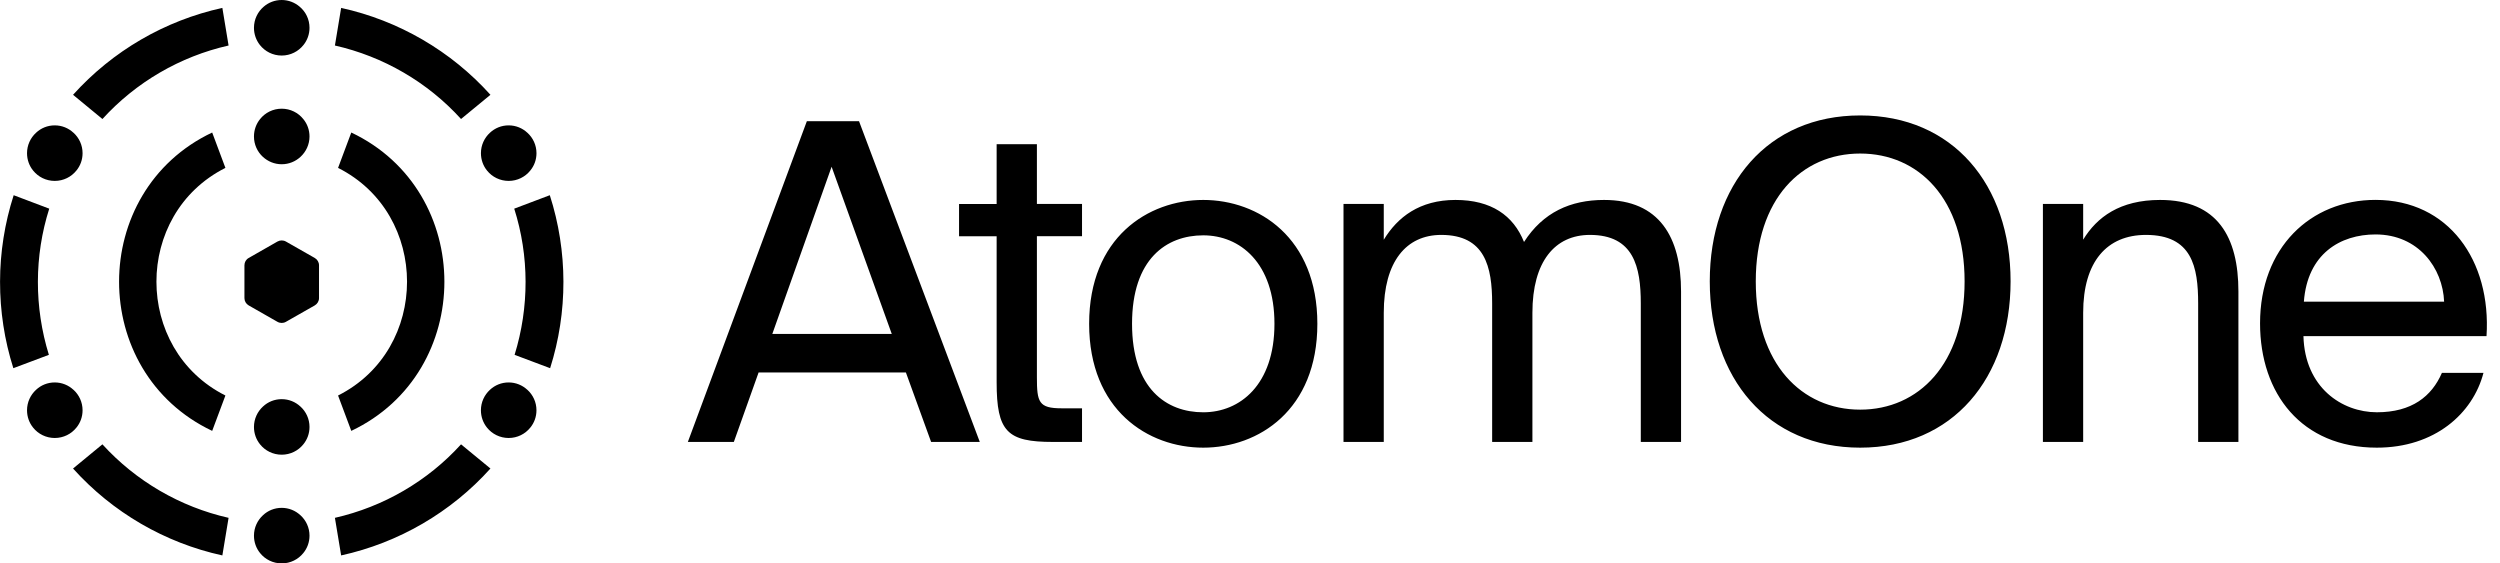 <svg width="142" height="32" viewBox="0 0 142 32" fill="none" xmlns="http://www.w3.org/2000/svg">
<path fill-rule="evenodd" clip-rule="evenodd" d="M97.115 15.979C97.115 21.482 100.407 25.427 105.658 25.427C110.91 25.427 114.201 21.482 114.201 15.979C114.201 10.476 110.91 6.557 105.658 6.557C100.407 6.557 97.115 10.476 97.115 15.979ZM111.589 15.982C111.589 20.679 108.974 23.268 105.658 23.268C102.34 23.268 99.728 20.679 99.728 15.982C99.728 11.284 102.34 8.721 105.658 8.721C108.976 8.721 111.589 11.284 111.589 15.982ZM45.829 6.885H48.793L55.652 25.102H52.887L51.455 21.157H43.088L41.682 25.102H39.07L45.829 6.885ZM43.87 18.969H50.653L47.235 9.471L43.867 18.969H43.87ZM56.609 8.192H58.896V11.583H61.459V13.417H58.896V21.432C58.896 22.841 58.996 23.192 60.302 23.192H61.459V25.102H59.801C57.212 25.102 56.609 24.525 56.609 21.71V13.419H54.474V11.586H56.609V8.194V8.192ZM68.345 25.427C71.484 25.427 74.826 23.292 74.826 18.392C74.826 13.492 71.484 11.357 68.345 11.357C65.205 11.357 61.863 13.492 61.863 18.392C61.863 23.292 65.205 25.427 68.345 25.427ZM72.389 18.392C72.389 21.86 70.43 23.418 68.345 23.418C66.26 23.418 64.3 22.085 64.3 18.392C64.3 14.699 66.26 13.367 68.345 13.367C70.43 13.367 72.389 14.925 72.389 18.392ZM78.598 25.102H76.311V11.583H78.598V13.618C79.377 12.336 80.633 11.357 82.669 11.357C84.704 11.357 85.96 12.236 86.564 13.744C87.644 12.06 89.202 11.357 91.112 11.357C94.251 11.357 95.484 13.469 95.484 16.559V25.102H93.197V17.238C93.197 15.153 92.796 13.343 90.307 13.343C88.321 13.343 87.041 14.851 87.041 17.765V25.102H84.754V17.238C84.754 15.153 84.353 13.343 81.863 13.343C79.878 13.343 78.598 14.851 78.598 17.765V25.102ZM122.694 11.357C120.409 11.357 119.103 12.334 118.324 13.614V11.583H116.037V25.102H118.324V17.765C118.324 14.851 119.68 13.343 121.891 13.343C124.504 13.343 124.855 15.153 124.855 17.238V25.102H127.142V16.559C127.142 13.469 125.959 11.357 122.694 11.357ZM135.007 23.417C133.021 23.417 130.912 22.009 130.836 19.095L130.831 19.092H141.234C141.512 14.796 139.075 11.354 134.928 11.354C131.235 11.354 128.371 14.069 128.371 18.366C128.371 22.36 130.732 25.427 135.004 25.427C138.296 25.427 140.457 23.491 141.061 21.18H138.7C138.123 22.512 136.992 23.417 135.007 23.417ZM138.826 17.136H130.86C131.062 14.421 132.922 13.316 134.931 13.316C137.368 13.316 138.75 15.226 138.826 17.136Z" fill="black"/>
<path fill-rule="evenodd" clip-rule="evenodd" d="M16 3.155C16.502 3.155 16.952 2.919 17.24 2.553C17.454 2.286 17.58 1.946 17.58 1.58C17.58 1.099 17.366 0.667 17.02 0.379C16.745 0.144 16.387 0 16 0C15.613 0 15.254 0.141 14.98 0.379C14.64 0.667 14.425 1.099 14.425 1.58C14.425 1.946 14.551 2.286 14.76 2.553C15.048 2.919 15.495 3.155 16 3.155ZM5.817 6.759L4.149 5.385C6.39 2.895 9.366 1.164 12.63 0.449L12.983 2.585C10.232 3.207 7.722 4.668 5.819 6.759H5.817ZM5.817 25.238L4.149 26.612C6.388 29.102 9.365 30.834 12.63 31.548L12.983 29.413C10.232 28.79 7.721 27.329 5.817 25.238ZM19.023 29.413L19.377 31.548C22.642 30.831 25.619 29.102 27.857 26.612L26.187 25.238C24.289 27.329 21.778 28.787 19.023 29.413ZM16 28.846C16.408 28.846 16.782 29.003 17.062 29.264H17.064C17.381 29.552 17.58 29.965 17.58 30.426C17.58 30.8 17.451 31.143 17.227 31.415C16.939 31.773 16.494 32.001 16 32.001C15.505 32.001 15.06 31.773 14.773 31.415C14.553 31.145 14.425 30.8 14.425 30.426C14.425 29.965 14.624 29.552 14.938 29.264C15.22 29 15.592 28.846 16 28.846ZM19.377 0.449L19.023 2.585C21.778 3.21 24.289 4.668 26.187 6.759L27.857 5.385C25.619 2.895 22.642 1.166 19.377 0.449ZM31.247 20.913L29.229 20.155C30.064 17.452 30.064 14.544 29.208 11.852L31.229 11.088C32.255 14.274 32.26 17.722 31.247 20.913ZM29.953 22.141C29.673 21.88 29.299 21.723 28.891 21.723C28.483 21.723 28.112 21.877 27.829 22.141C27.515 22.429 27.316 22.842 27.316 23.303C27.316 23.677 27.445 24.022 27.664 24.292C27.952 24.65 28.397 24.878 28.891 24.878C29.386 24.878 29.83 24.65 30.118 24.292C30.343 24.02 30.471 23.677 30.471 23.303C30.471 22.842 30.273 22.429 29.956 22.141H29.953ZM28.892 7.121C29.3 7.121 29.674 7.278 29.954 7.54H29.956C30.273 7.827 30.472 8.241 30.472 8.701C30.472 9.075 30.343 9.418 30.118 9.69C29.831 10.048 29.386 10.276 28.892 10.276C28.397 10.276 27.952 10.048 27.665 9.69C27.445 9.421 27.317 9.075 27.317 8.701C27.317 8.241 27.515 7.827 27.829 7.54C28.112 7.275 28.483 7.121 28.892 7.121ZM2.776 20.155L0.758 20.913C-0.255 17.722 -0.249 14.274 0.777 11.088L2.797 11.852C1.941 14.544 1.941 17.452 2.776 20.155ZM3.11 21.723C3.518 21.723 3.892 21.88 4.172 22.141H4.175C4.491 22.429 4.69 22.842 4.69 23.303C4.69 23.677 4.562 24.02 4.337 24.292C4.049 24.65 3.604 24.878 3.11 24.878C2.616 24.878 2.171 24.65 1.883 24.292C1.663 24.022 1.535 23.677 1.535 23.303C1.535 22.842 1.734 22.429 2.048 22.141C2.33 21.877 2.702 21.723 3.11 21.723ZM4.172 7.54C3.892 7.278 3.518 7.121 3.11 7.121C2.702 7.121 2.33 7.275 2.048 7.54C1.734 7.827 1.535 8.241 1.535 8.701C1.535 9.075 1.663 9.421 1.883 9.69C2.171 10.048 2.615 10.276 3.11 10.276C3.604 10.276 4.049 10.048 4.337 9.69C4.562 9.418 4.69 9.075 4.69 8.701C4.69 8.241 4.491 7.827 4.175 7.54H4.172ZM14.125 17.347C13.976 17.261 13.884 17.103 13.884 16.933V15.067C13.884 14.896 13.973 14.738 14.125 14.653L15.758 13.72C15.908 13.635 16.094 13.635 16.241 13.72L17.879 14.653C18.026 14.738 18.12 14.896 18.12 15.067V16.933C18.12 17.103 18.026 17.261 17.879 17.347L16.241 18.279C16.094 18.365 15.91 18.365 15.758 18.279L14.125 17.347ZM17.062 23.09C16.782 22.829 16.408 22.672 16 22.672C15.592 22.672 15.22 22.826 14.938 23.09C14.624 23.378 14.425 23.791 14.425 24.252C14.425 24.626 14.553 24.971 14.773 25.241C15.06 25.599 15.505 25.827 16 25.827C16.494 25.827 16.939 25.599 17.227 25.241C17.451 24.969 17.58 24.626 17.58 24.252C17.58 23.791 17.381 23.378 17.064 23.09H17.062ZM16 6.174C16.494 6.174 16.939 6.402 17.227 6.763C17.451 7.033 17.58 7.378 17.58 7.753C17.58 8.208 17.381 8.622 17.067 8.91C16.787 9.169 16.413 9.329 16 9.329C15.586 9.329 15.217 9.169 14.932 8.91C14.618 8.622 14.425 8.208 14.425 7.753C14.425 7.378 14.553 7.035 14.773 6.763C15.06 6.402 15.505 6.174 16 6.174ZM19.953 7.527L19.202 9.536C24.427 12.167 24.424 19.837 19.202 22.465L19.953 24.474C27.007 21.129 27.002 10.867 19.953 7.527ZM12.803 9.536L12.052 7.527C5.004 10.867 4.998 21.129 12.052 24.474L12.803 22.465C7.581 19.837 7.578 12.167 12.803 9.536Z" fill="black"/>
</svg>
